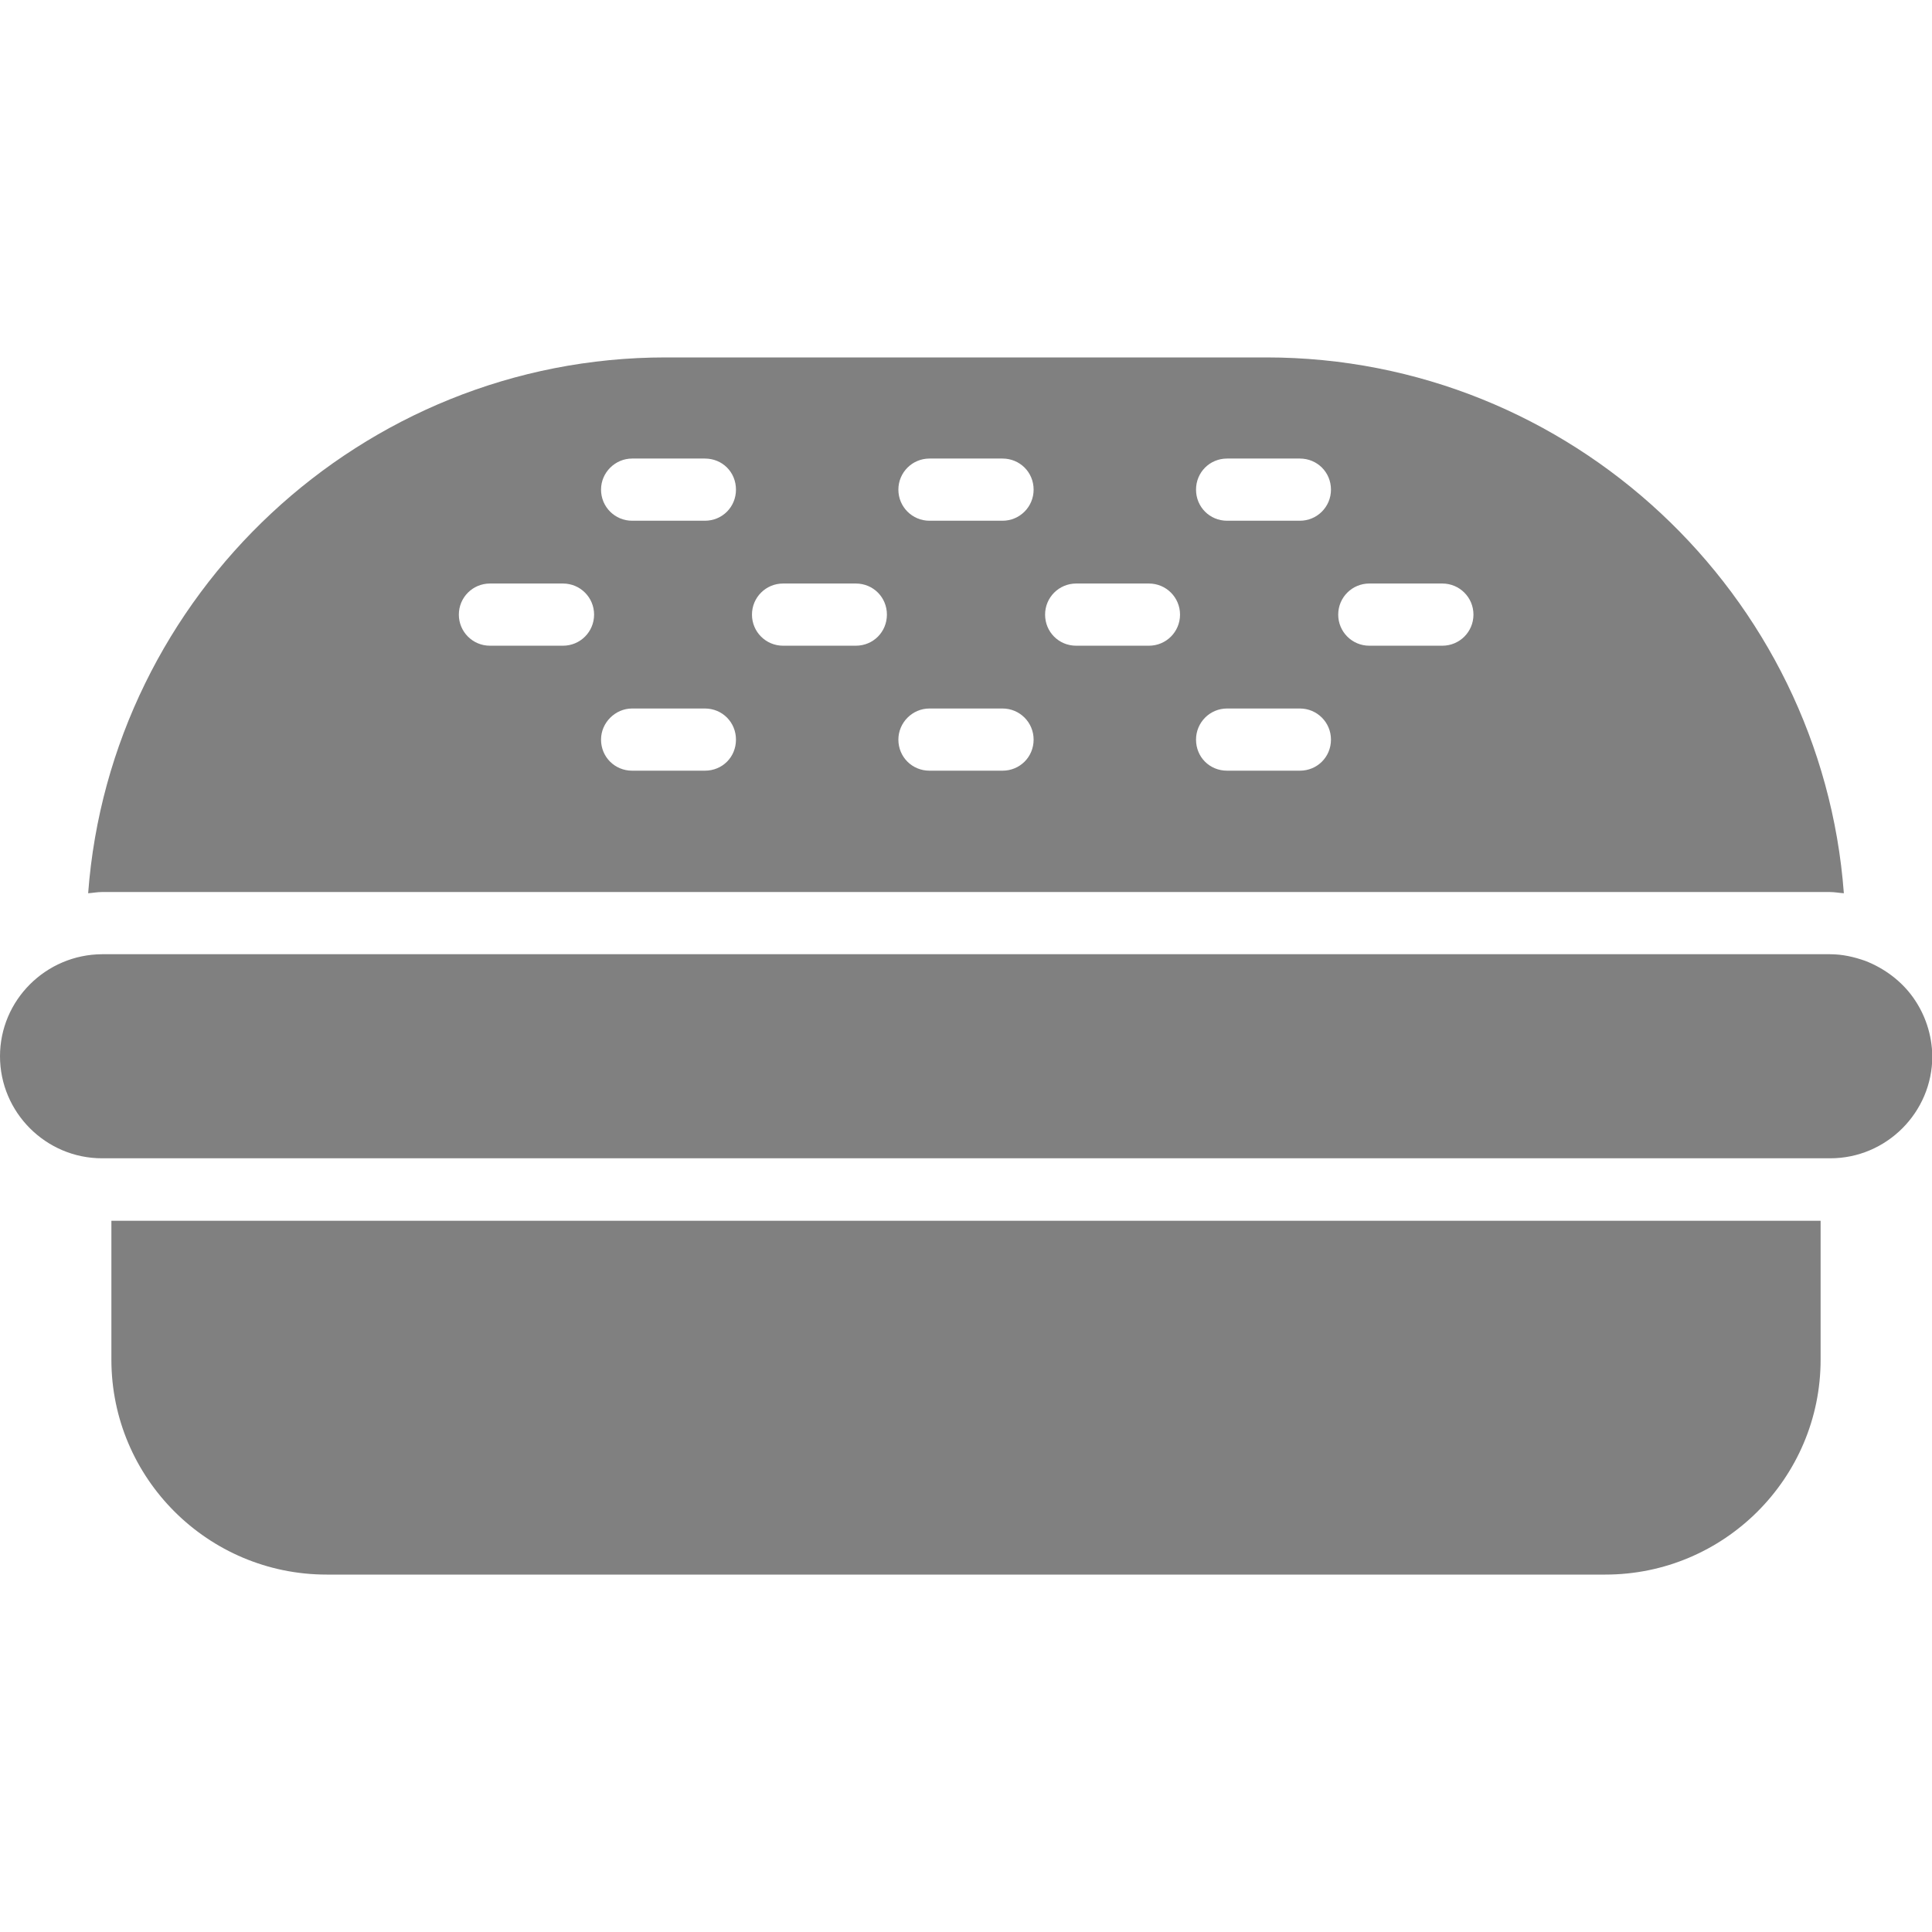 <svg xmlns="http://www.w3.org/2000/svg" enable-background="new 0 0 64 64" viewBox="0 0 64 64" id="burger">
  <path d="M3.69 45.04c0 3.93 3.2 7.12 7.13 7.12h42.36c3.93 0 7.13-3.19 7.13-7.12v-4.6H3.69V45.04zM60.62 29.55c.15 0 .31.03.46.04-.74-9.9-9.05-17.75-19.13-17.75H22.05c-10.07 0-18.39 7.86-19.13 17.75.15-.01.3-.04.45-.04H60.62zM45.36 19.33h2.42c.57 0 1.03.46 1.03 1.03s-.46 1.03-1.03 1.03h-2.42c-.57 0-1.03-.46-1.03-1.03S44.79 19.33 45.36 19.33zM40.65 15.19h2.41c.57 0 1.03.45 1.03 1.03 0 .57-.46 1.03-1.03 1.03h-2.41c-.58 0-1.03-.46-1.03-1.03C39.62 15.65 40.07 15.19 40.65 15.19zM40.65 23.47h2.41c.57 0 1.03.46 1.03 1.03 0 .58-.46 1.03-1.03 1.03h-2.41c-.58 0-1.03-.45-1.03-1.03C39.62 23.94 40.07 23.47 40.65 23.47zM35.65 19.33h2.41c.57 0 1.03.46 1.03 1.03s-.46 1.03-1.03 1.03h-2.41c-.58 0-1.03-.46-1.03-1.03S35.08 19.33 35.65 19.33zM30.79 15.19h2.42c.57 0 1.03.45 1.03 1.03 0 .57-.46 1.03-1.03 1.03h-2.42c-.57 0-1.03-.46-1.03-1.03C29.76 15.65 30.22 15.19 30.79 15.19zM30.79 23.47h2.42c.57 0 1.03.46 1.03 1.03 0 .58-.46 1.03-1.03 1.03h-2.42c-.57 0-1.03-.45-1.03-1.03C29.76 23.94 30.22 23.47 30.79 23.47zM25.94 19.33h2.41c.58 0 1.03.46 1.03 1.03s-.45 1.03-1.03 1.03h-2.41c-.57 0-1.03-.46-1.03-1.03S25.37 19.33 25.94 19.33zM20.94 15.19h2.41c.58 0 1.03.45 1.03 1.03 0 .57-.45 1.03-1.03 1.03h-2.41c-.57 0-1.03-.46-1.03-1.03C19.91 15.65 20.38 15.19 20.94 15.19zM20.94 23.47h2.41c.58 0 1.03.46 1.03 1.03 0 .58-.45 1.03-1.03 1.03h-2.41c-.57 0-1.03-.45-1.03-1.03C19.91 23.94 20.38 23.47 20.94 23.47zM16.23 19.33h2.42c.57 0 1.03.46 1.03 1.03s-.46 1.03-1.03 1.03h-2.42c-.57 0-1.03-.46-1.03-1.03S15.66 19.33 16.23 19.33zM63.38 33.05c-.39-.55-.95-.97-1.59-1.22-.37-.13-.75-.22-1.17-.22H3.38C1.52 31.62 0 33.13 0 34.99c0 1.86 1.52 3.38 3.38 3.38h57.25c1.86 0 3.38-1.52 3.38-3.38C64 34.27 63.77 33.6 63.38 33.05z" fill="#808080"/>
</svg>
